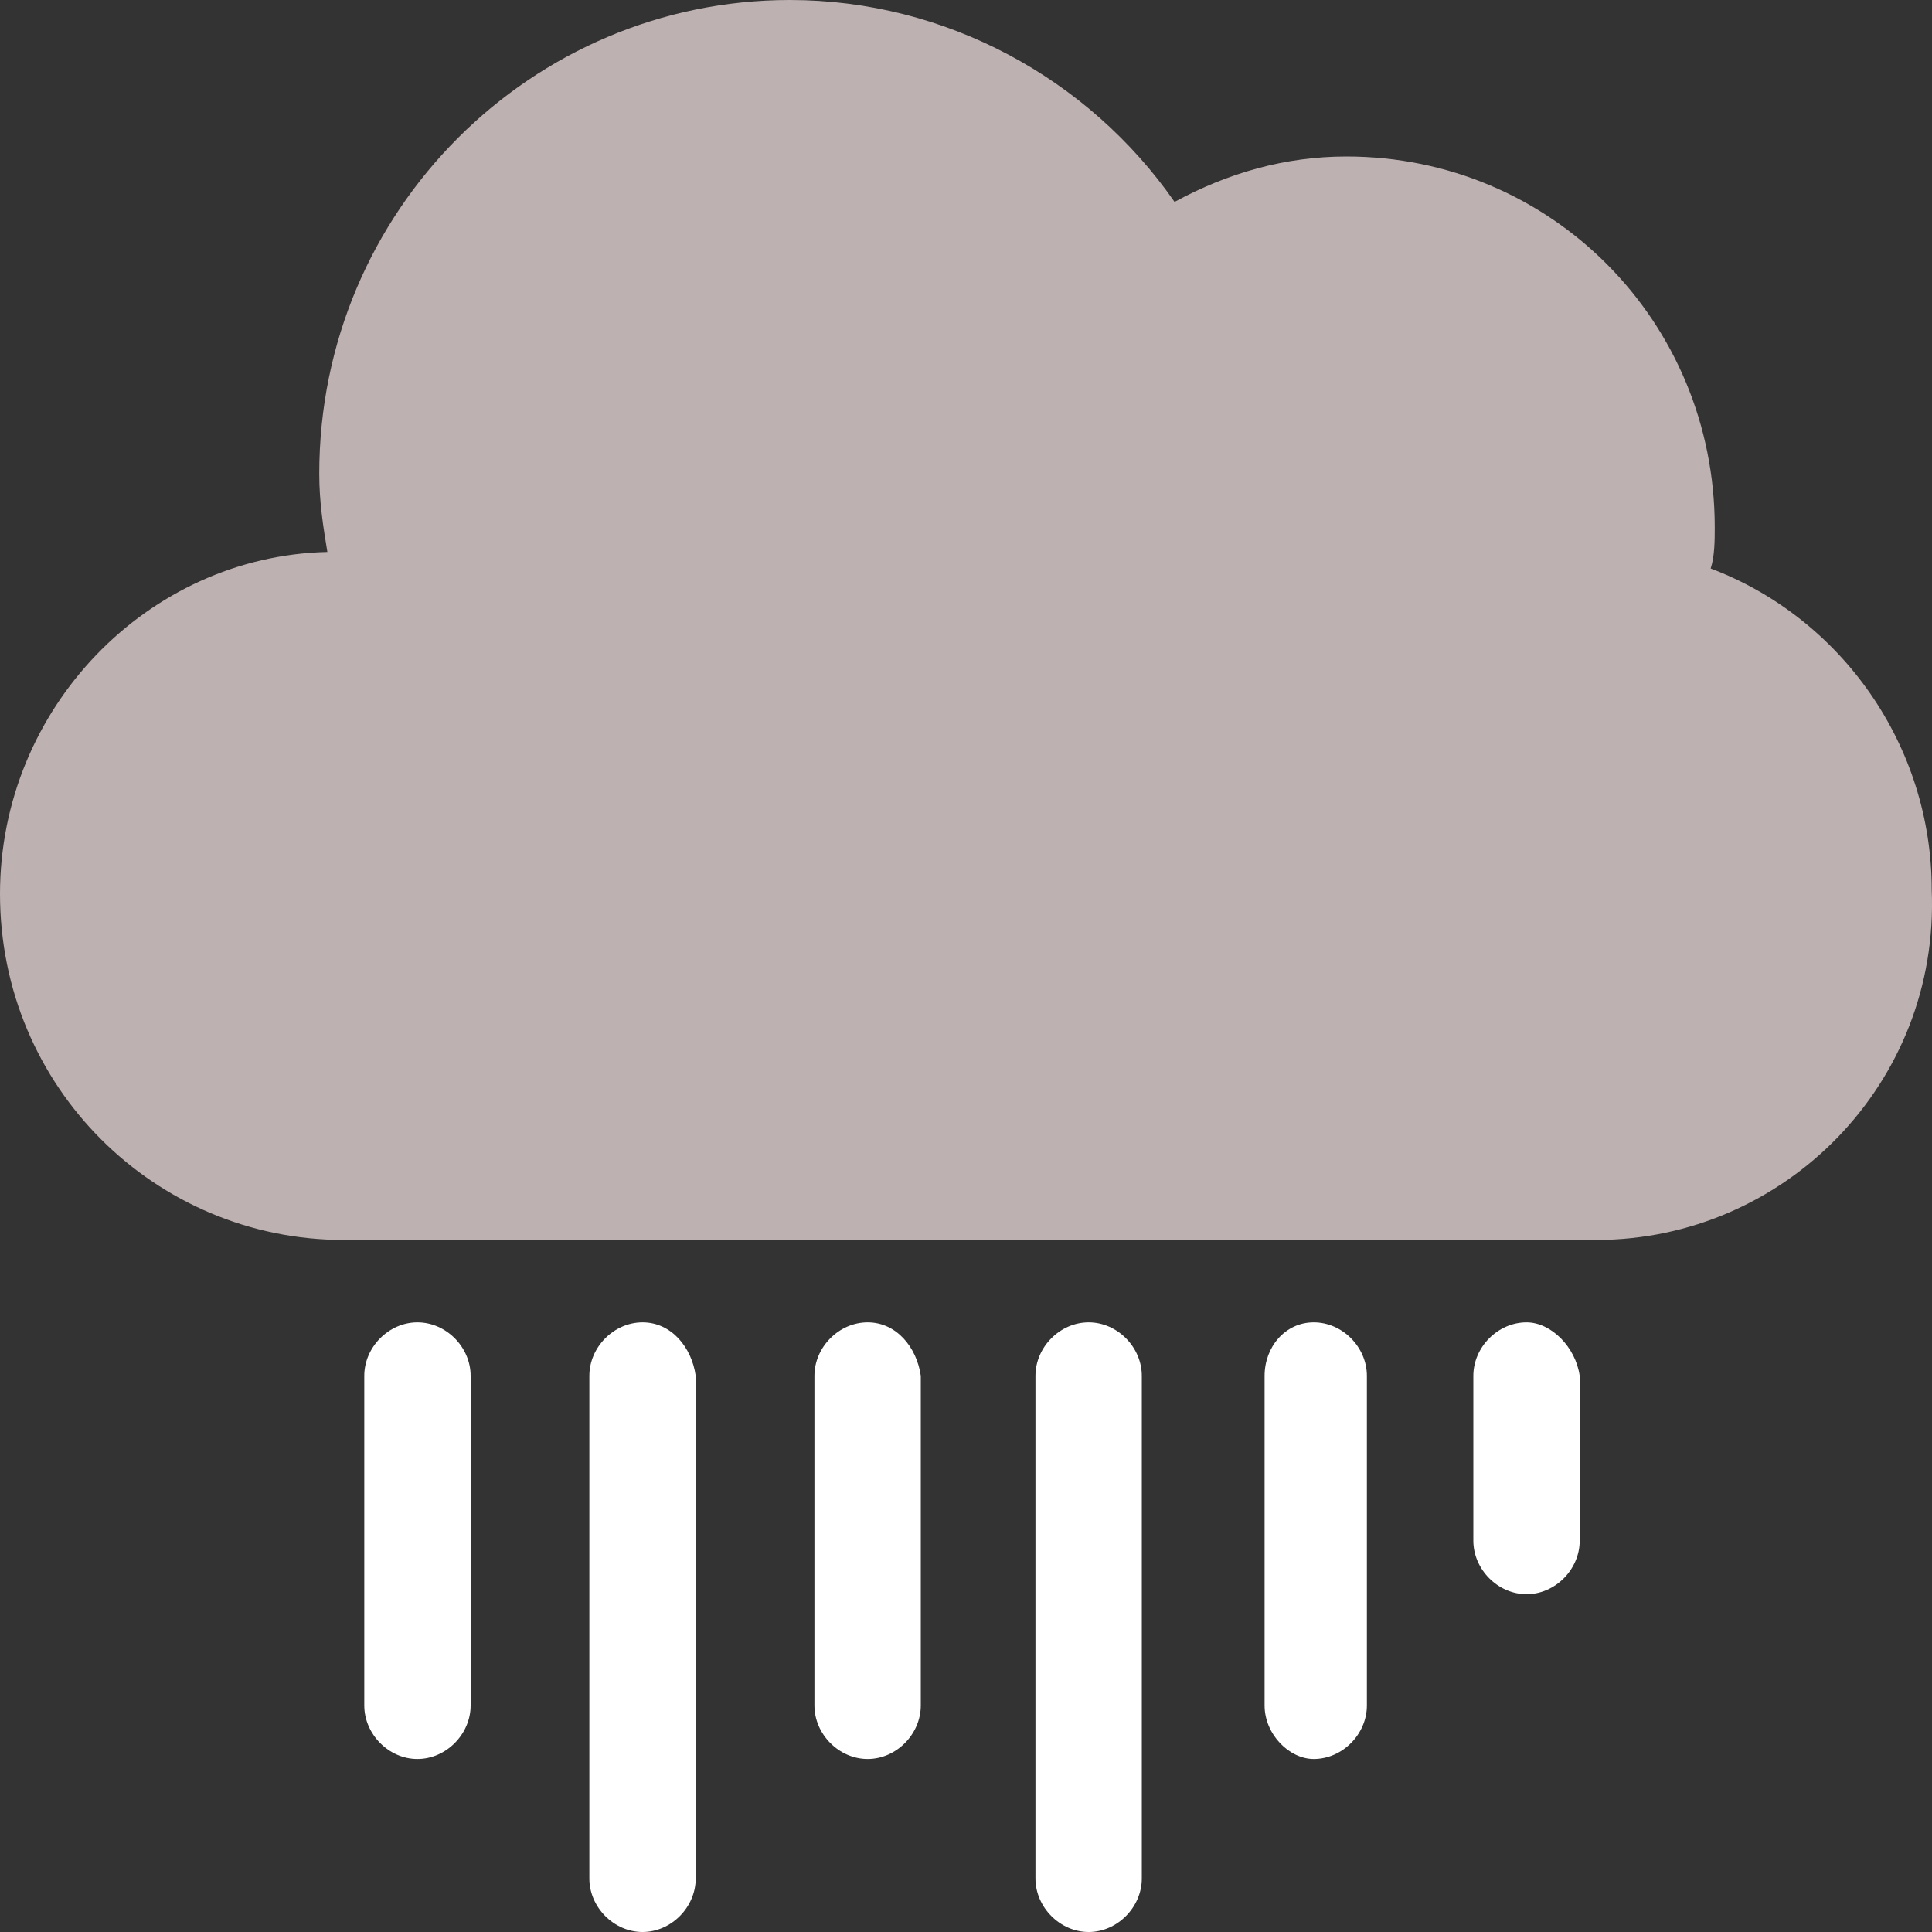 <svg width="20" height="20" viewBox="0 0 20 20" fill="none" xmlns="http://www.w3.org/2000/svg">
<rect x="0" y="0" width="20" height="20" fill="#333333" stroke="none"/>
<path d="M16.523 12.836H3.559C1.61 12.836 0 11.258 0 9.254C0 7.335 1.525 5.757 3.389 5.714C3.347 5.458 3.305 5.203 3.305 4.904C3.305 2.175 5.508 0 8.177 0C9.787 0 11.269 0.81 12.159 2.09C12.71 1.791 13.303 1.62 13.938 1.62C16.057 1.62 17.751 3.326 17.751 5.458C17.751 5.586 17.751 5.757 17.709 5.885C19.065 6.397 19.997 7.719 19.997 9.211C20.081 11.215 18.472 12.836 16.523 12.836Z" fill="#BEB1B1"/>
<path d="M4.321 13.689C4.025 13.689 3.771 13.945 3.771 14.243V17.655C3.771 17.953 4.025 18.209 4.321 18.209C4.618 18.209 4.872 17.953 4.872 17.655V14.243C4.872 13.945 4.618 13.689 4.321 13.689Z" fill="white"/>
<path d="M8.982 13.689C8.685 13.689 8.431 13.945 8.431 14.243V17.655C8.431 17.953 8.685 18.209 8.982 18.209C9.278 18.209 9.532 17.953 9.532 17.655V14.243C9.49 13.945 9.278 13.689 8.982 13.689Z" fill="white"/>
<path d="M11.27 13.689C10.973 13.689 10.719 13.945 10.719 14.243V19.446C10.719 19.744 10.973 20 11.27 20C11.566 20 11.82 19.744 11.82 19.446V14.243C11.82 13.945 11.566 13.689 11.27 13.689Z" fill="white"/>
<path d="M6.652 13.689C6.355 13.689 6.101 13.945 6.101 14.243V19.446C6.101 19.744 6.355 20 6.652 20C6.948 20 7.202 19.744 7.202 19.446V14.243C7.16 13.945 6.948 13.689 6.652 13.689Z" fill="white"/>
<path d="M13.6 13.689C13.303 13.689 13.091 13.945 13.091 14.243V17.655C13.091 17.953 13.345 18.209 13.6 18.209C13.896 18.209 14.15 17.953 14.15 17.655V14.243C14.15 13.945 13.896 13.689 13.6 13.689Z" fill="white"/>
<path d="M15.803 13.689C15.506 13.689 15.252 13.945 15.252 14.243V15.949C15.252 16.247 15.506 16.503 15.803 16.503C16.099 16.503 16.353 16.247 16.353 15.949V14.243C16.311 13.945 16.057 13.689 15.803 13.689Z" fill="white"/>
</svg>
